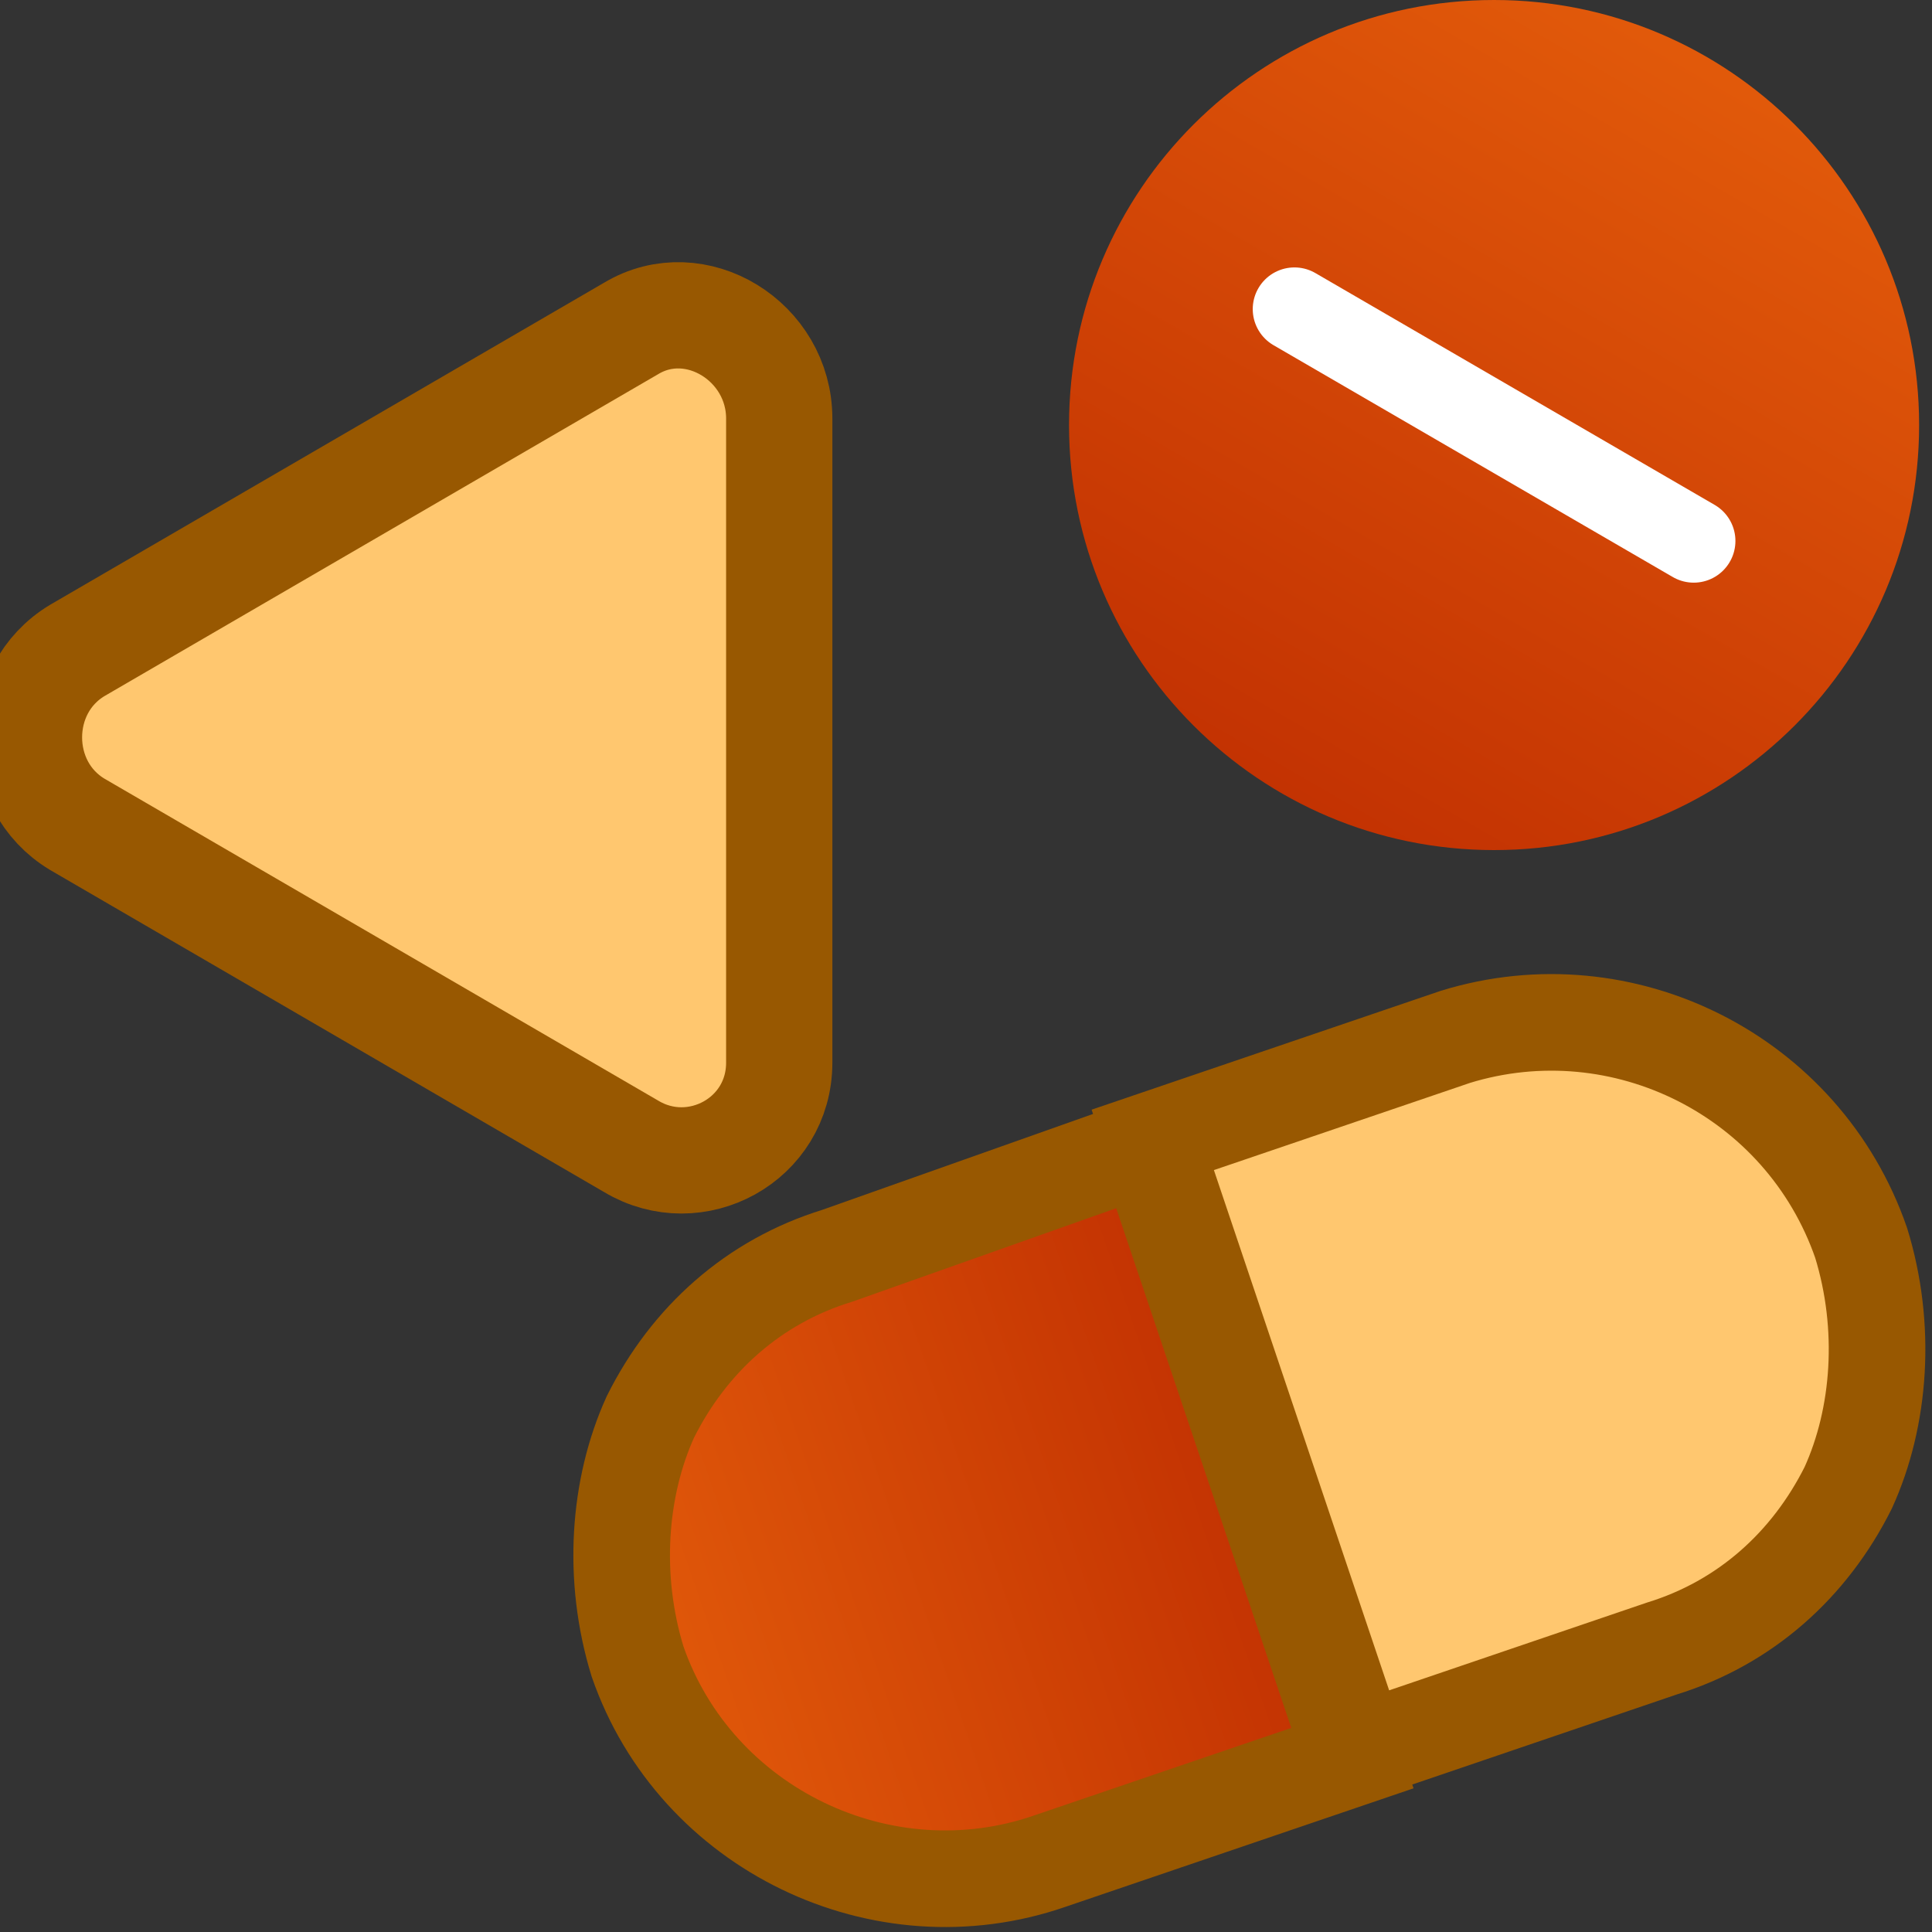 <svg width="30" height="30" viewBox="0 0 30 30" fill="none" xmlns="http://www.w3.org/2000/svg">
<rect x="0" y="0" width="30" height="30" fill="#333333" stroke="none"/>
<g clip-path="url(#clip0_205_7618)">
<path d="M23.2 13.2C26.845 13.2 29.8 10.245 29.8 6.6C29.8 2.955 26.845 0 23.2 0C19.555 0 16.6 2.955 16.6 6.6C16.6 10.245 19.555 13.2 23.2 13.2Z" fill="url(#paint0_linear_205_7618)"/>
<path d="M20.1 4.8L26.3 8.4" stroke="white" stroke-width="1.295" stroke-miterlimit="10" stroke-linecap="round"/>
<path d="M9.8 5.1L1.2 10.1C0.2 10.7 0.2 12.2 1.2 12.8L9.8 17.8C10.8 18.4 12.1 17.7 12.1 16.5V6.5C12.1 5.3 10.8 4.5 9.8 5.1Z" fill="#FFC76F" stroke="#985801" stroke-width="1.65" stroke-miterlimit="10"/>
<path d="M28.9 19.3C29.3 20.6 29.2 22 28.7 23.1C28.1 24.3 27.1 25.2 25.8 25.6L21.1 27.2L17.9 17.7L22.6 16.1C25.2 15.3 28 16.7 28.9 19.3Z" fill="#FFC76F" stroke="#985801" stroke-width="1.5" stroke-miterlimit="10"/>
<path d="M17.8 17.8L21 27.3L16.3 28.9C13.7 29.8 10.8 28.4 9.9 25.8C9.5 24.5 9.6 23.1 10.1 22C10.7 20.8 11.7 19.9 13 19.5L17.8 17.8Z" fill="url(#paint1_linear_205_7618)" stroke="#985801" stroke-width="1.5" stroke-miterlimit="10"/>
</g>
<defs>
<linearGradient id="paint0_linear_205_7618" x1="26.402" y1="1.009" x2="19.648" y2="12.707" gradientUnits="userSpaceOnUse">
<stop stop-color="#E1590A"/>
<stop offset="1" stop-color="#C23102"/>
</linearGradient>
<linearGradient id="paint1_linear_205_7618" x1="10.011" y1="25.805" x2="19.47" y2="22.56" gradientUnits="userSpaceOnUse">
<stop stop-color="#E1590A"/>
<stop offset="1" stop-color="#C23102"/>
</linearGradient>
<clipPath id="clip0_205_7618">
<rect width="30" height="30" fill="white"/>
</clipPath>
</defs>
</svg>
